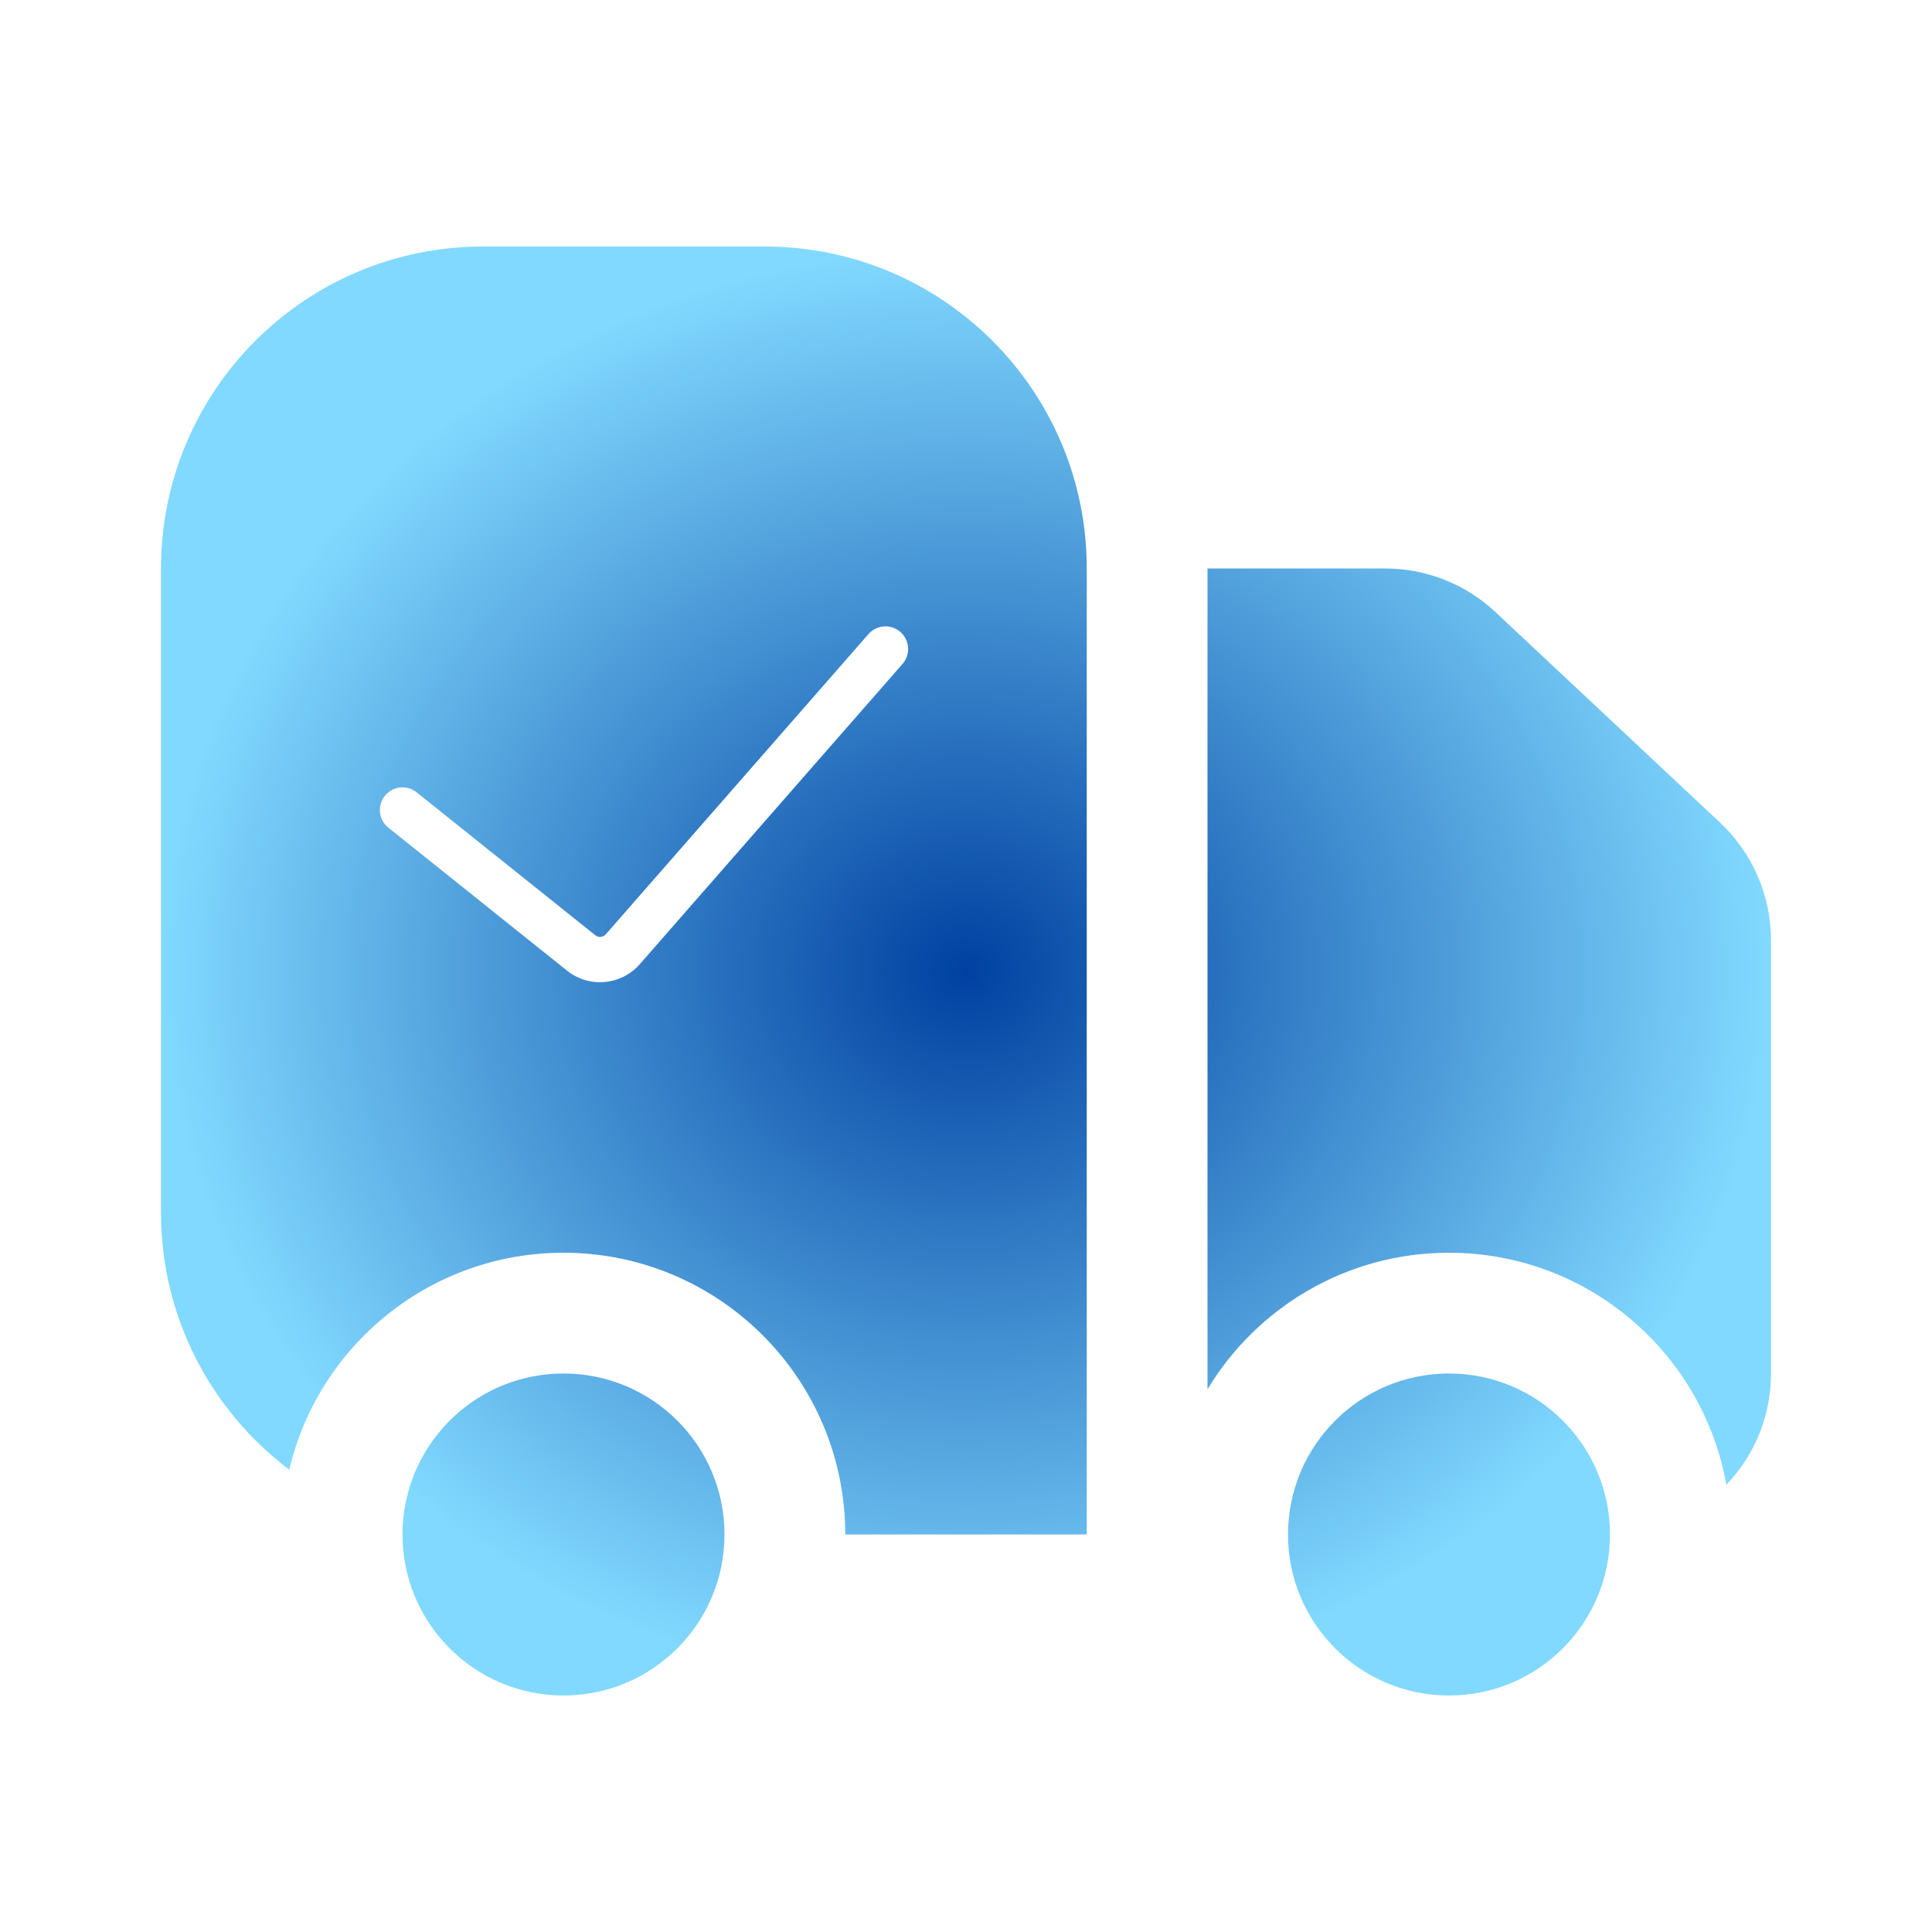 <svg width="64" height="64" viewBox="0 0 64 64" fill="none" xmlns="http://www.w3.org/2000/svg">
<path fill-rule="evenodd" clip-rule="evenodd" d="M16 8.166H25.333C31.224 8.166 36 12.941 36 18.832V50.832H28C28 45.678 23.821 41.499 18.667 41.499C14.25 41.499 10.552 44.565 9.582 48.686C7.001 46.739 5.333 43.647 5.333 40.166V18.832C5.333 12.941 10.109 8.166 16 8.166ZM29.827 20.935C30.139 21.207 30.17 21.681 29.898 21.993L21.194 31.939C20.578 32.644 19.515 32.739 18.784 32.154L12.865 27.418C12.541 27.159 12.489 26.687 12.748 26.364C13.006 26.041 13.478 25.988 13.802 26.247L19.721 30.982C19.826 31.066 19.977 31.052 20.066 30.952L28.769 21.005C29.042 20.694 29.515 20.662 29.827 20.935ZM57.188 49.185C56.41 44.816 52.592 41.499 48 41.499C44.605 41.499 41.633 43.312 40 46.022V18.832H45.891C47.246 18.832 48.55 19.348 49.539 20.275L56.981 27.252C58.056 28.26 58.667 29.669 58.667 31.143V45.499C58.667 46.929 58.104 48.227 57.188 49.185ZM24 50.832C24 53.778 21.612 56.166 18.667 56.166C15.721 56.166 13.333 53.778 13.333 50.832C13.333 50.721 13.337 50.609 13.344 50.499C13.516 47.709 15.833 45.499 18.667 45.499C21.612 45.499 24 47.887 24 50.832ZM53.333 50.832C53.333 53.778 50.945 56.166 48 56.166C45.054 56.166 42.667 53.778 42.667 50.832C42.667 47.887 45.054 45.499 48 45.499C50.945 45.499 53.333 47.887 53.333 50.832Z" fill="url(#paint0_radial_3121_11017)"/>
<defs>
<radialGradient id="paint0_radial_3121_11017" cx="0" cy="0" r="1" gradientUnits="userSpaceOnUse" gradientTransform="translate(32 32.166) rotate(90) scale(24 26.667)">
<stop stop-color="#0041A1"/>
<stop offset="1" stop-color="#81D9FF"/>
</radialGradient>
</defs>
</svg>
